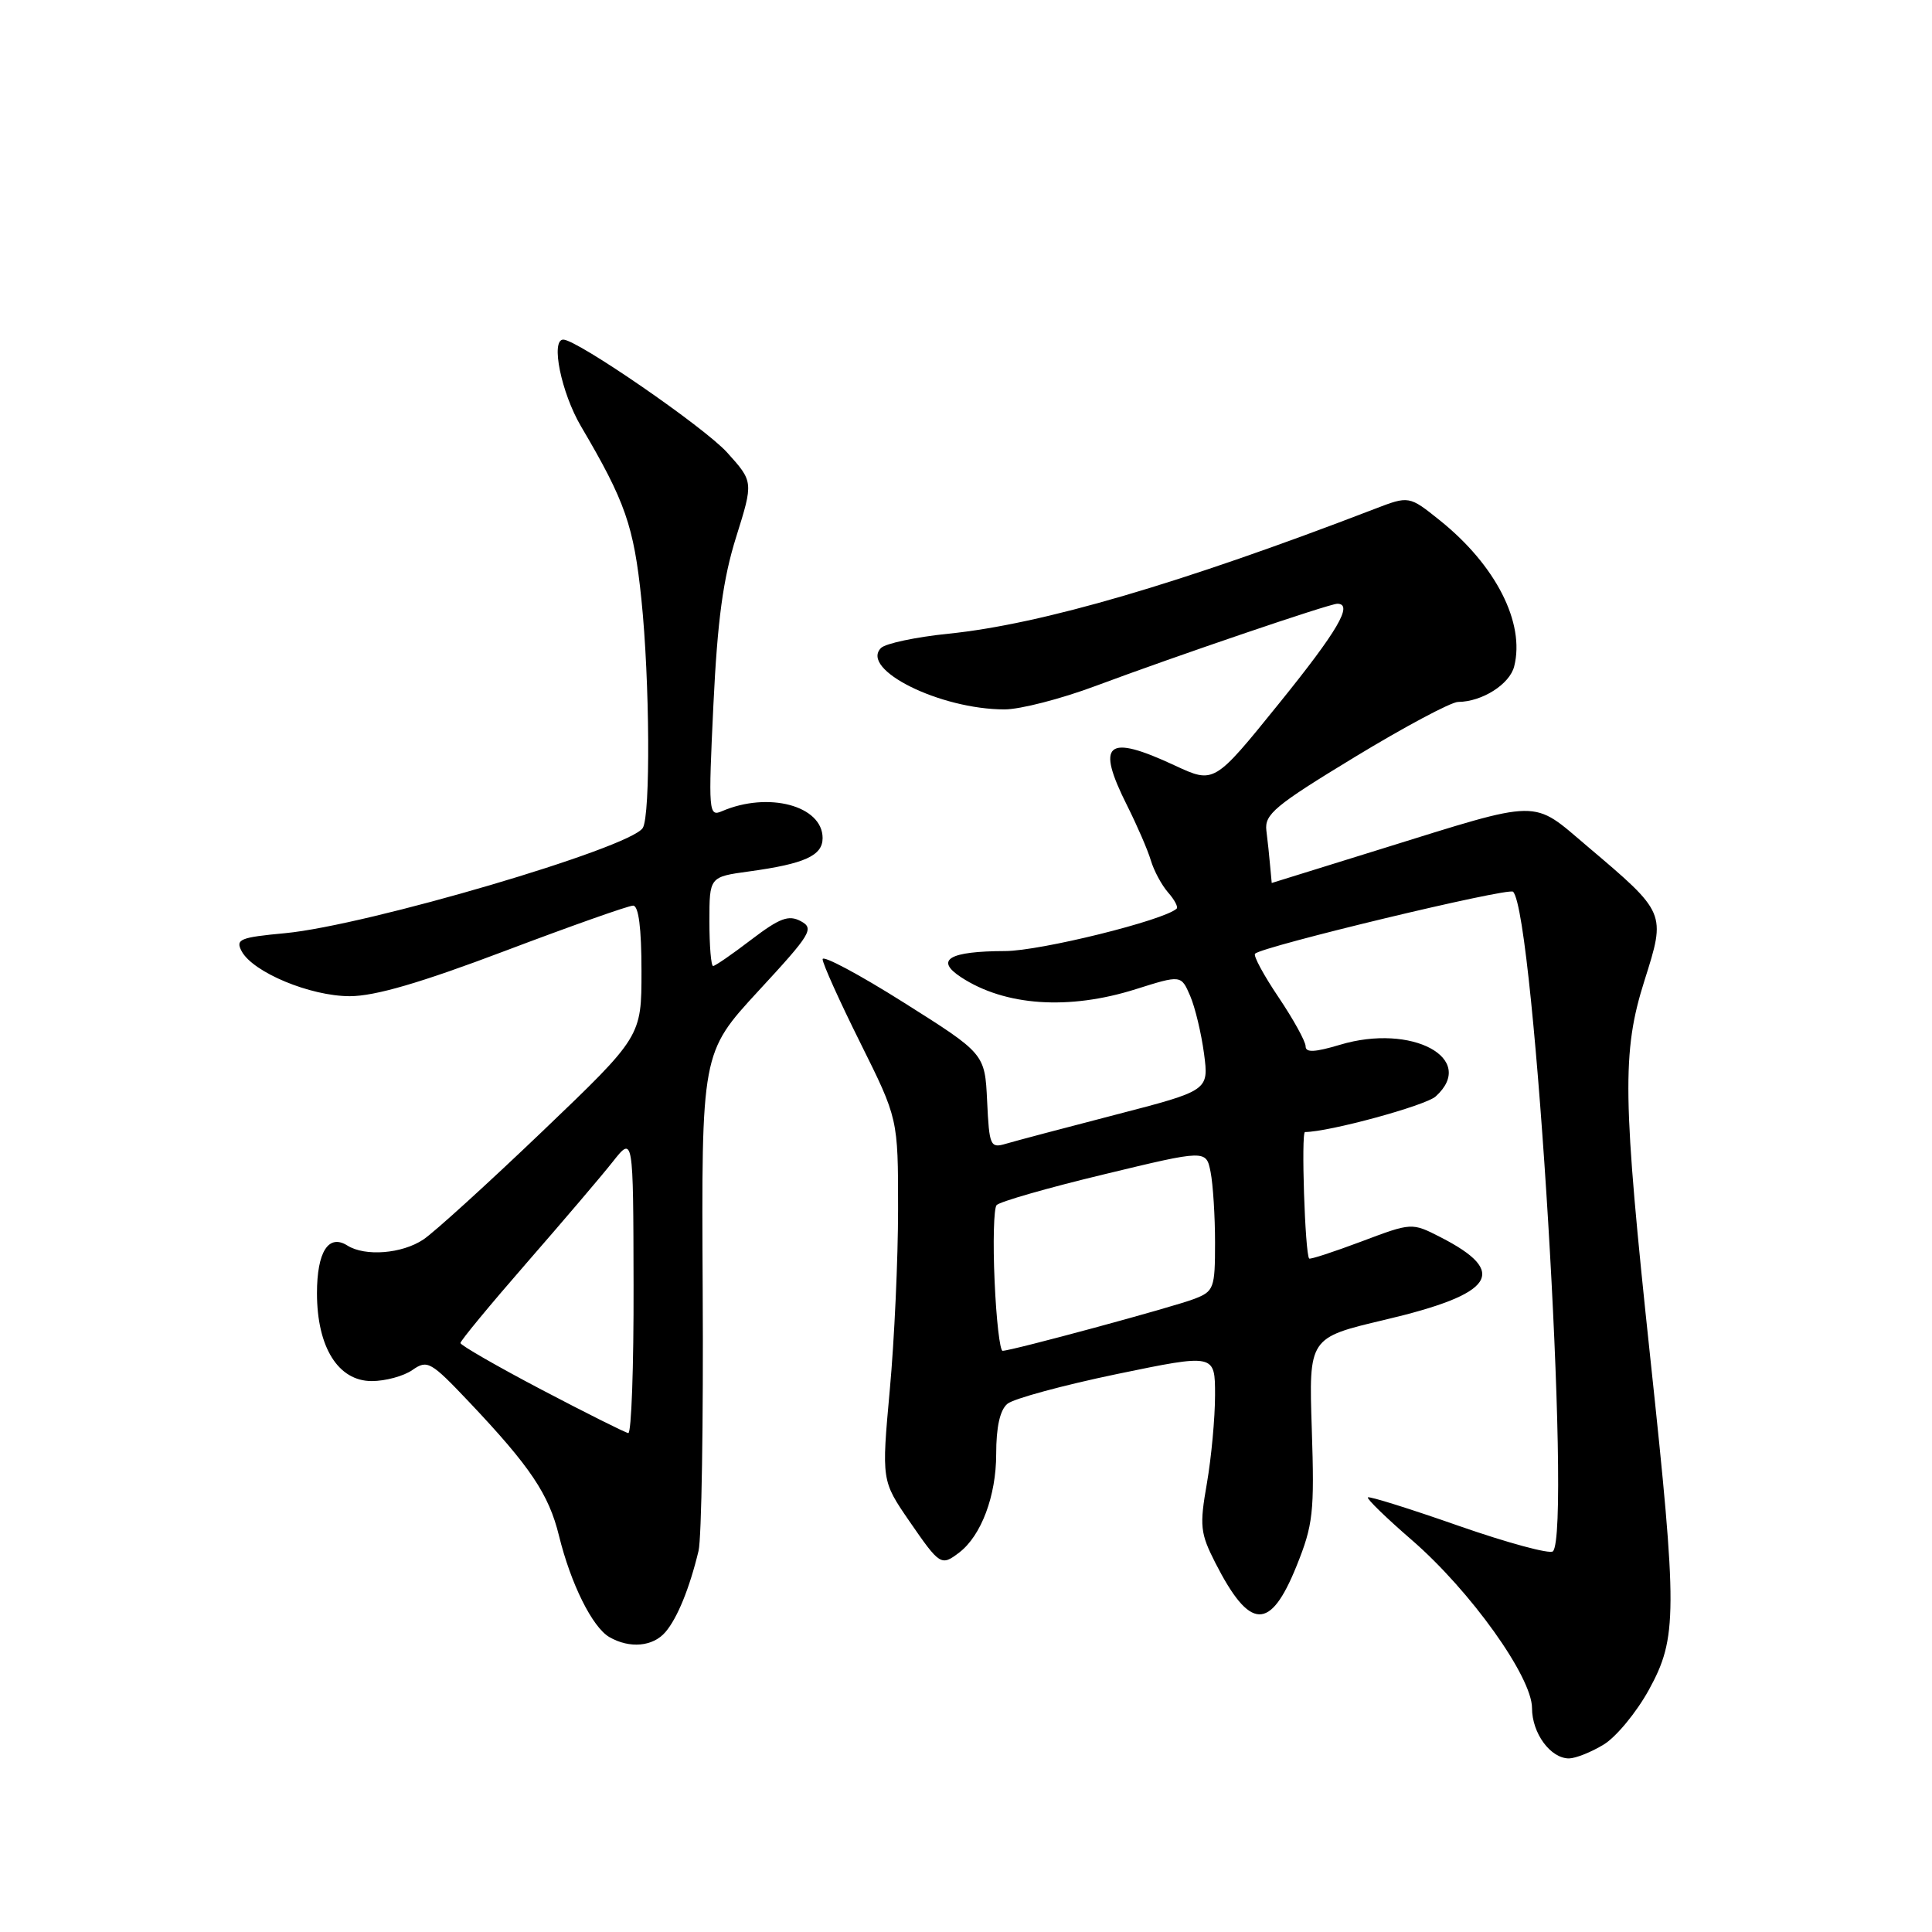 <?xml version="1.0" encoding="UTF-8" standalone="no"?>
<!DOCTYPE svg PUBLIC "-//W3C//DTD SVG 1.1//EN" "http://www.w3.org/Graphics/SVG/1.1/DTD/svg11.dtd" >
<svg xmlns="http://www.w3.org/2000/svg" xmlns:xlink="http://www.w3.org/1999/xlink" version="1.1" viewBox="0 0 256 256">
 <g >
 <path fill="currentColor"
d=" M 212.50 231.16 C 214.15 230.16 216.84 226.90 218.48 223.92 C 222.27 217.02 222.28 213.72 218.68 180.00 C 214.99 145.36 214.89 139.42 217.91 129.90 C 220.75 120.92 220.78 120.99 210.33 112.14 C 202.89 105.84 204.49 105.82 182.99 112.50 C 175.04 114.98 168.52 117.00 168.51 117.00 C 168.51 117.00 168.41 115.99 168.30 114.75 C 168.20 113.51 167.97 111.40 167.80 110.05 C 167.54 107.90 168.93 106.74 179.50 100.32 C 186.10 96.31 192.27 93.02 193.20 93.01 C 196.39 92.99 200.05 90.66 200.64 88.29 C 202.09 82.54 198.21 74.91 190.81 68.97 C 186.71 65.68 186.71 65.68 182.11 67.45 C 156.45 77.32 138.01 82.72 125.67 83.97 C 121.36 84.41 117.34 85.26 116.74 85.86 C 113.90 88.70 124.56 94.00 133.11 94.00 C 135.18 94.00 140.61 92.60 145.18 90.89 C 155.73 86.95 176.15 80.00 177.20 80.00 C 179.36 80.00 177.26 83.59 169.44 93.26 C 160.88 103.85 160.88 103.85 155.69 101.44 C 146.60 97.20 145.16 98.41 149.37 106.78 C 150.67 109.38 152.08 112.62 152.49 114.00 C 152.90 115.38 153.93 117.29 154.78 118.26 C 155.63 119.22 156.14 120.19 155.91 120.40 C 154.25 121.95 137.88 126.00 133.20 126.02 C 125.75 126.04 123.82 127.18 127.35 129.49 C 133.16 133.30 141.62 133.88 150.50 131.07 C 156.50 129.18 156.50 129.18 157.70 131.95 C 158.36 133.48 159.18 136.93 159.54 139.61 C 160.18 144.50 160.18 144.50 147.84 147.70 C 141.05 149.46 134.51 151.19 133.30 151.55 C 131.22 152.17 131.08 151.87 130.80 145.91 C 130.50 139.62 130.50 139.62 119.75 132.84 C 113.84 129.11 109.00 126.53 109.00 127.10 C 109.00 127.68 111.25 132.67 114.00 138.19 C 119.00 148.24 119.00 148.24 119.00 160.20 C 119.00 166.77 118.51 177.57 117.90 184.18 C 116.81 196.20 116.81 196.20 120.52 201.60 C 124.54 207.43 124.71 207.54 127.10 205.72 C 130.02 203.49 132.00 198.21 132.00 192.67 C 132.00 189.08 132.50 186.83 133.49 186.01 C 134.31 185.33 140.84 183.56 147.99 182.07 C 161.00 179.38 161.00 179.38 161.00 184.86 C 161.00 187.87 160.51 193.13 159.92 196.55 C 158.93 202.20 159.04 203.15 161.03 207.07 C 165.62 216.06 168.30 216.17 171.80 207.50 C 174.00 202.04 174.18 200.41 173.82 189.38 C 173.42 177.26 173.42 177.26 183.45 174.89 C 198.06 171.45 199.99 168.59 190.85 163.92 C 187.07 161.99 187.07 161.99 180.38 164.51 C 176.70 165.89 173.59 166.91 173.47 166.76 C 172.92 166.12 172.39 150.00 172.92 150.00 C 176.10 149.99 188.88 146.51 190.24 145.28 C 195.78 140.26 187.07 135.57 177.55 138.44 C 174.20 139.44 173.00 139.50 173.00 138.64 C 173.00 138.00 171.39 135.08 169.42 132.15 C 167.45 129.23 166.04 126.62 166.30 126.37 C 167.27 125.40 199.90 117.56 200.49 118.16 C 203.34 121.01 208.29 203.02 205.77 205.56 C 205.37 205.96 199.76 204.44 193.31 202.19 C 186.86 199.93 181.44 198.23 181.25 198.41 C 181.07 198.59 183.69 201.14 187.07 204.06 C 194.85 210.80 203.00 222.20 203.00 226.33 C 203.00 229.67 205.45 233.00 207.90 233.00 C 208.78 232.99 210.85 232.17 212.50 231.16 Z  M 88.18 216.25 C 89.76 214.40 91.37 210.45 92.56 205.50 C 92.96 203.85 93.21 188.32 93.11 171.00 C 92.94 139.50 92.94 139.50 100.50 131.30 C 107.48 123.75 107.92 123.03 106.11 122.06 C 104.50 121.20 103.32 121.64 99.56 124.50 C 97.04 126.43 94.76 128.00 94.49 128.00 C 94.22 128.00 94.00 125.34 94.00 122.09 C 94.00 116.19 94.00 116.19 99.25 115.47 C 106.62 114.46 109.00 113.38 109.00 111.05 C 109.00 106.76 101.80 104.84 95.66 107.49 C 93.90 108.25 93.85 107.62 94.53 93.39 C 95.07 82.16 95.81 76.69 97.54 71.17 C 99.84 63.83 99.84 63.83 96.34 59.95 C 93.32 56.61 76.47 45.00 74.64 45.00 C 72.93 45.00 74.37 52.05 76.99 56.50 C 82.86 66.46 83.98 69.69 84.99 79.43 C 86.10 90.15 86.21 108.05 85.17 109.71 C 83.50 112.37 48.65 122.62 37.79 123.65 C 31.78 124.21 31.18 124.46 32.02 126.04 C 33.52 128.84 41.12 132.00 46.35 132.00 C 49.68 132.00 55.71 130.24 66.92 126.00 C 75.64 122.70 83.28 120.00 83.89 120.00 C 84.62 120.00 85.00 122.98 85.00 128.68 C 85.00 137.35 85.00 137.35 71.85 149.93 C 64.62 156.84 57.54 163.28 56.10 164.24 C 53.28 166.13 48.38 166.52 46.03 165.04 C 43.53 163.46 42.00 165.87 42.00 171.37 C 42.01 178.52 44.81 183.00 49.26 183.00 C 51.07 183.00 53.50 182.34 54.65 181.53 C 56.63 180.15 57.07 180.40 62.17 185.78 C 70.28 194.35 72.72 197.99 74.07 203.50 C 75.63 209.85 78.48 215.60 80.74 216.92 C 83.42 218.47 86.52 218.20 88.18 216.25 Z  M 131.79 169.75 C 131.56 164.66 131.68 160.13 132.05 159.69 C 132.42 159.24 138.82 157.40 146.27 155.61 C 159.82 152.34 159.82 152.34 160.41 155.30 C 160.73 156.92 161.00 161.13 161.00 164.65 C 161.00 170.71 160.85 171.11 158.25 172.11 C 155.49 173.18 134.07 178.98 132.85 178.99 C 132.49 179.00 132.01 174.84 131.79 169.75 Z  M 71.76 184.14 C 65.86 181.04 61.02 178.25 61.01 177.96 C 61.01 177.66 64.94 172.90 69.75 167.38 C 74.56 161.86 79.72 155.81 81.20 153.93 C 83.91 150.50 83.91 150.50 83.95 170.25 C 83.98 181.11 83.66 189.95 83.25 189.89 C 82.84 189.83 77.67 187.24 71.76 184.14 Z "/>
</g>
</svg>